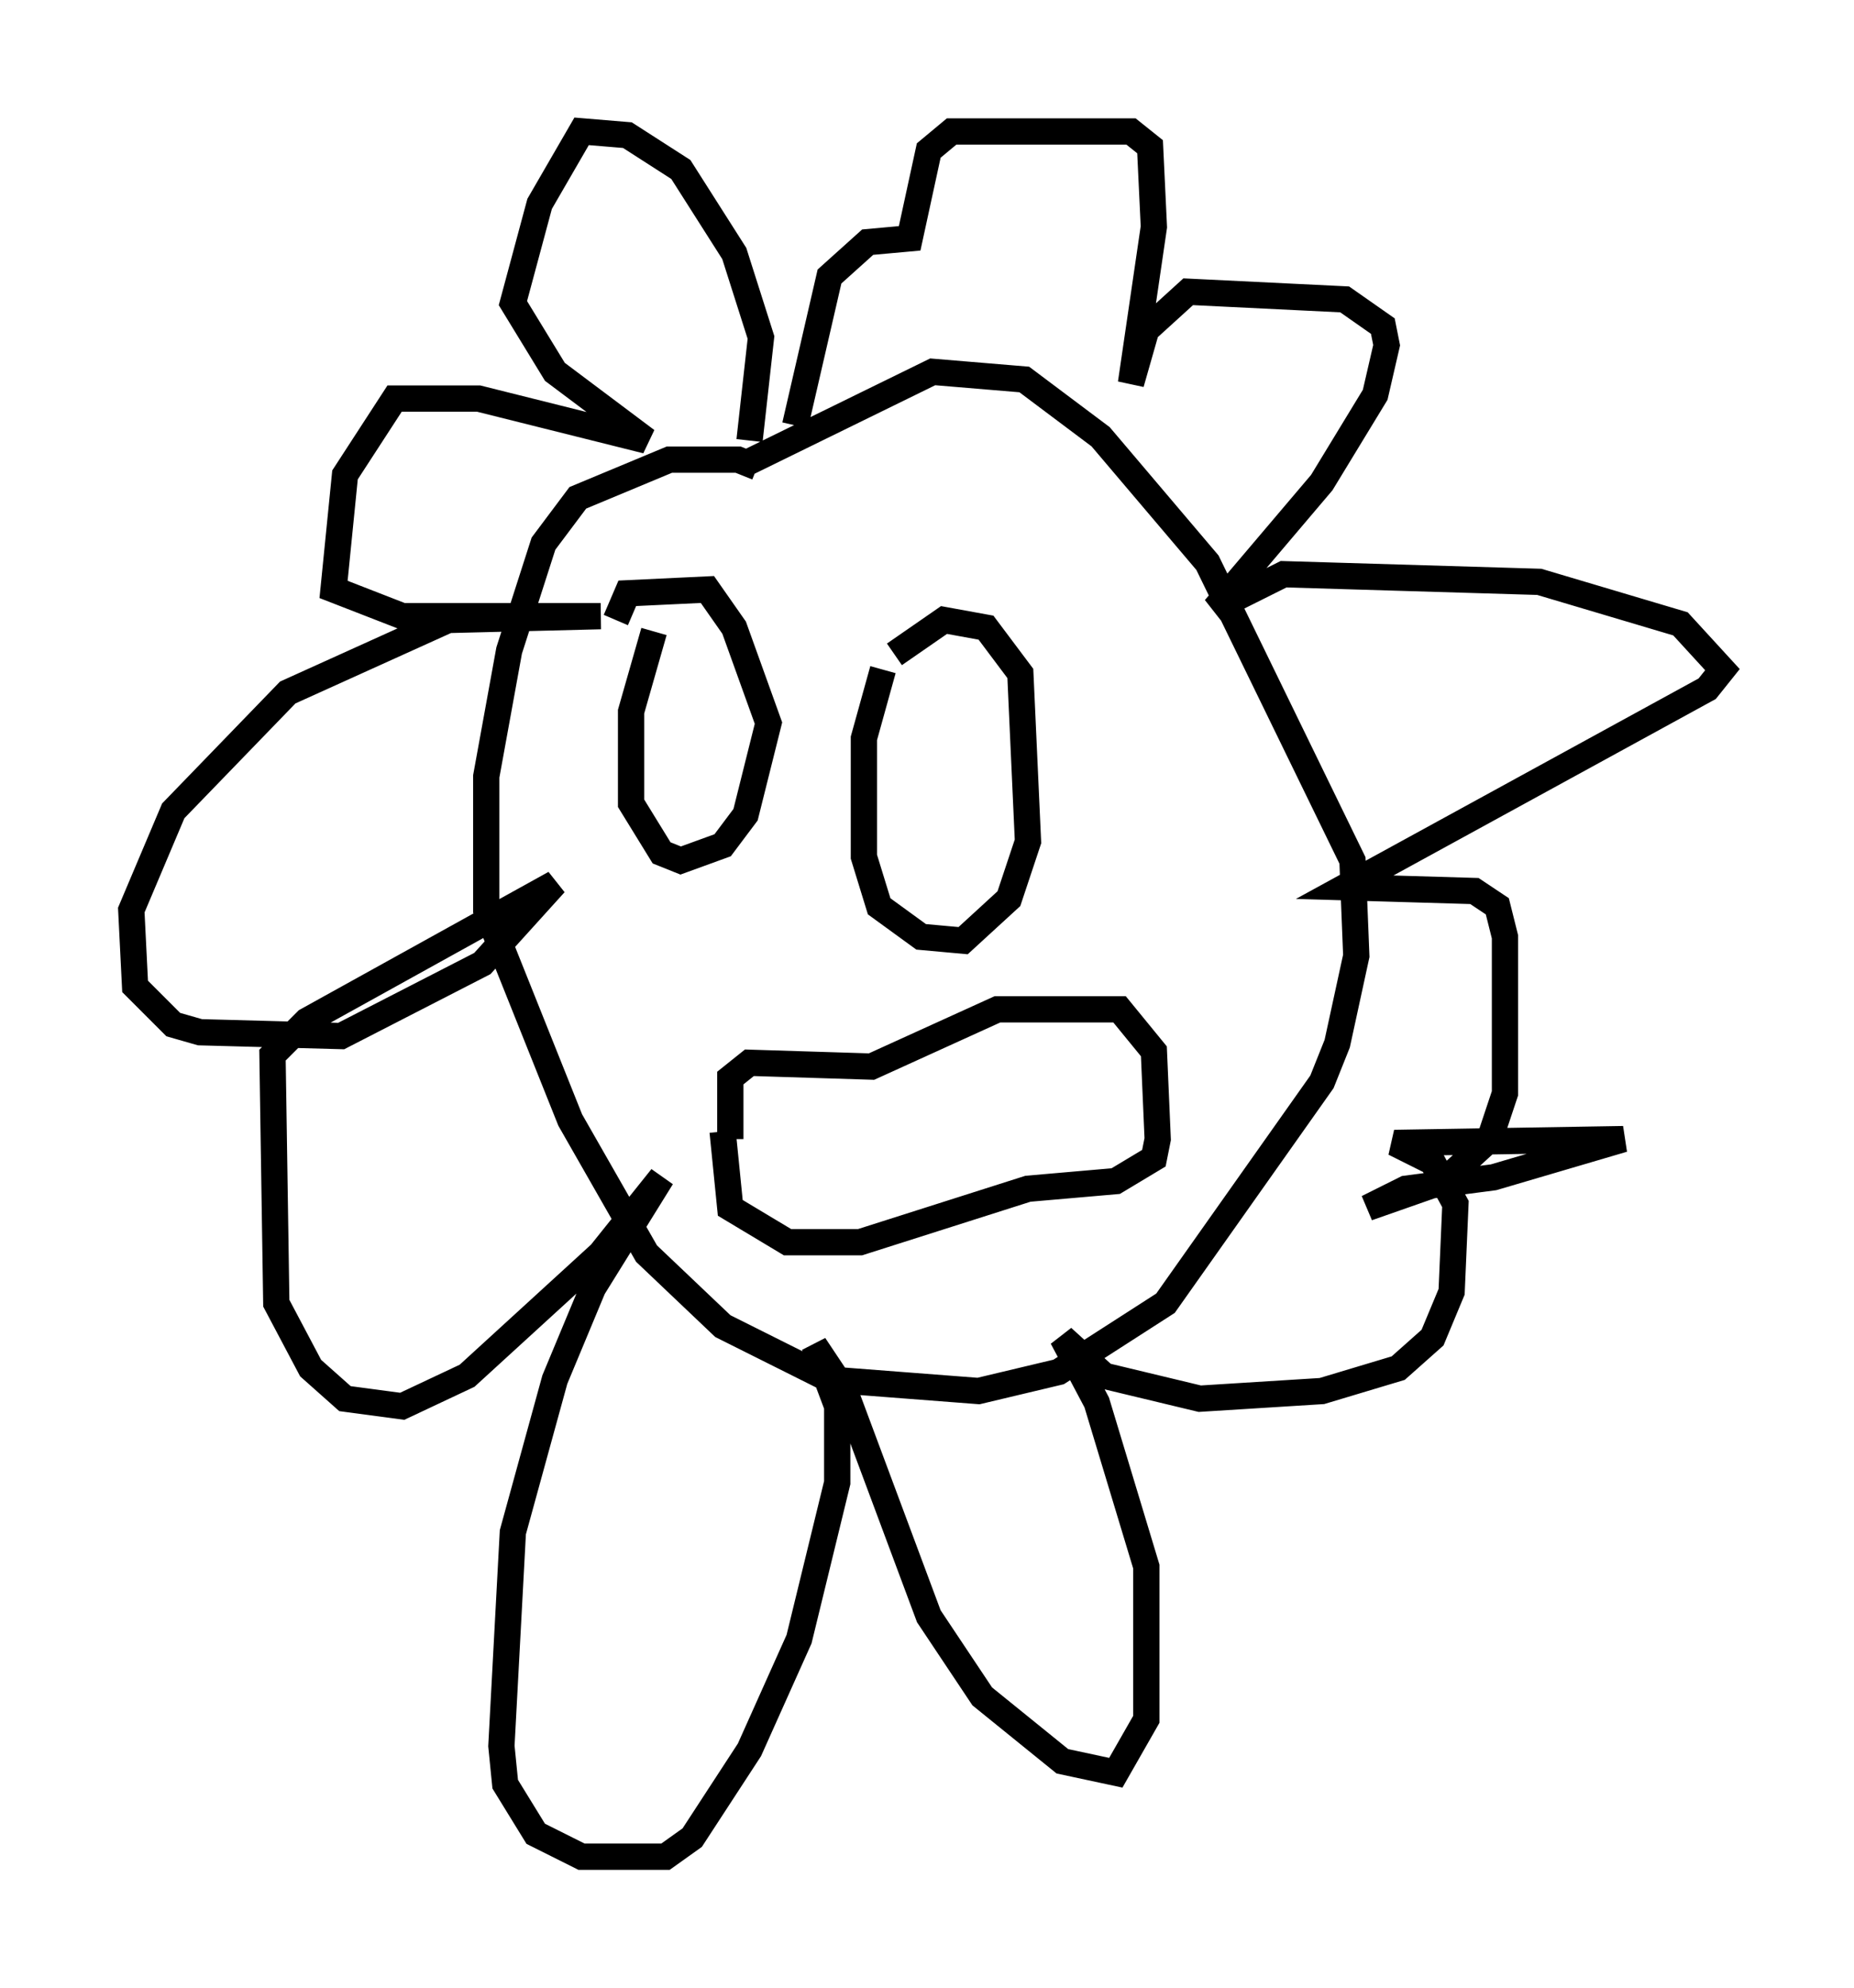 <?xml version="1.0" encoding="utf-8" ?>
<svg baseProfile="full" height="75.653" version="1.1" width="70.57" xmlns="http://www.w3.org/2000/svg" xmlns:ev="http://www.w3.org/2001/xml-events" xmlns:xlink="http://www.w3.org/1999/xlink"><defs /><rect fill="white" height="75.653" width="70.57" x="0" y="0" /><path d="M28.821, 18.508 m0.0, -0.726 l-0.726, -0.291 -2.615, 0.0 l-3.486, 1.453 -1.307, 1.743 l-1.307, 4.067 -0.872, 4.793 l0.0, 5.084 3.196, 7.989 l2.905, 5.084 2.905, 2.76 l4.067, 2.034 5.665, 0.436 l3.05, -0.726 4.067, -2.615 l5.955, -8.425 0.581, -1.453 l0.726, -3.341 -0.145, -3.631 l-5.52, -11.33 -4.067, -4.793 l-2.905, -2.179 -3.486, -0.291 l-7.117, 3.486 m0.145, -0.872 l0.436, -3.922 -1.017, -3.196 l-2.034, -3.196 -2.034, -1.307 l-1.743, -0.145 -1.598, 2.76 l-1.017, 3.777 1.598, 2.615 l3.486, 2.615 -6.391, -1.598 l-3.196, 0.0 -1.888, 2.905 l-0.436, 4.358 2.615, 1.017 l7.553, 0.0 -5.81, 0.145 l-6.101, 2.76 -4.358, 4.503 l-1.598, 3.777 0.145, 2.905 l1.453, 1.453 1.017, 0.291 l5.374, 0.145 5.374, -2.76 l2.76, -3.05 -9.441, 5.229 l-1.307, 1.307 0.145, 9.441 l1.307, 2.469 1.307, 1.162 l2.179, 0.291 2.469, -1.162 l5.084, -4.648 2.324, -2.905 l-2.615, 4.212 -1.453, 3.486 l-1.598, 5.81 -0.436, 8.134 l0.145, 1.453 1.162, 1.888 l1.743, 0.872 3.196, 0.0 l1.017, -0.726 2.179, -3.341 l1.888, -4.212 1.453, -5.955 l0.0, -2.905 -0.872, -2.324 l1.162, 1.743 3.196, 8.57 l2.034, 3.05 3.05, 2.469 l2.034, 0.436 1.162, -2.034 l0.0, -5.81 -1.888, -6.246 l-1.307, -2.469 1.598, 1.453 l3.631, 0.872 4.648, -0.291 l2.905, -0.872 1.307, -1.162 l0.726, -1.743 0.145, -3.341 l-0.872, -1.598 -1.453, -0.726 l8.715, -0.145 -4.939, 1.453 l-3.341, 0.436 -1.453, 0.726 l2.905, -1.017 1.743, -1.598 l0.581, -1.743 0.0, -5.955 l-0.291, -1.162 -0.872, -0.581 l-4.939, -0.145 13.799, -7.553 l0.581, -0.726 -1.598, -1.743 l-5.374, -1.598 -9.732, -0.291 l-2.615, 1.307 4.067, -4.793 l2.034, -3.341 0.436, -1.888 l-0.145, -0.726 -1.453, -1.017 l-5.955, -0.291 -1.598, 1.453 l-0.581, 2.034 0.872, -5.955 l-0.145, -3.05 -0.726, -0.581 l-6.827, 0.0 -0.872, 0.726 l-0.726, 3.341 -1.598, 0.145 l-1.453, 1.307 -1.307, 5.665 m-5.374, 7.844 l-0.872, 3.05 0.0, 3.486 l1.162, 1.888 0.726, 0.291 l1.598, -0.581 0.872, -1.162 l0.872, -3.486 -1.307, -3.631 l-1.017, -1.453 -3.05, 0.145 l-0.436, 1.017 m10.168, 1.888 l-0.726, 2.615 0.0, 4.503 l0.581, 1.888 1.598, 1.162 l1.598, 0.145 1.743, -1.598 l0.726, -2.179 -0.291, -6.391 l-1.307, -1.743 -1.598, -0.291 l-1.888, 1.307 m-6.246, 18.447 l0.0, -2.324 0.726, -0.581 l4.648, 0.145 4.793, -2.179 l4.648, 0.0 1.307, 1.598 l0.145, 3.341 -0.145, 0.726 l-1.453, 0.872 -3.341, 0.291 l-6.391, 2.034 -2.76, 0.0 l-2.179, -1.307 -0.291, -2.905 " fill="none" stroke="black" stroke-width="1" /></svg>